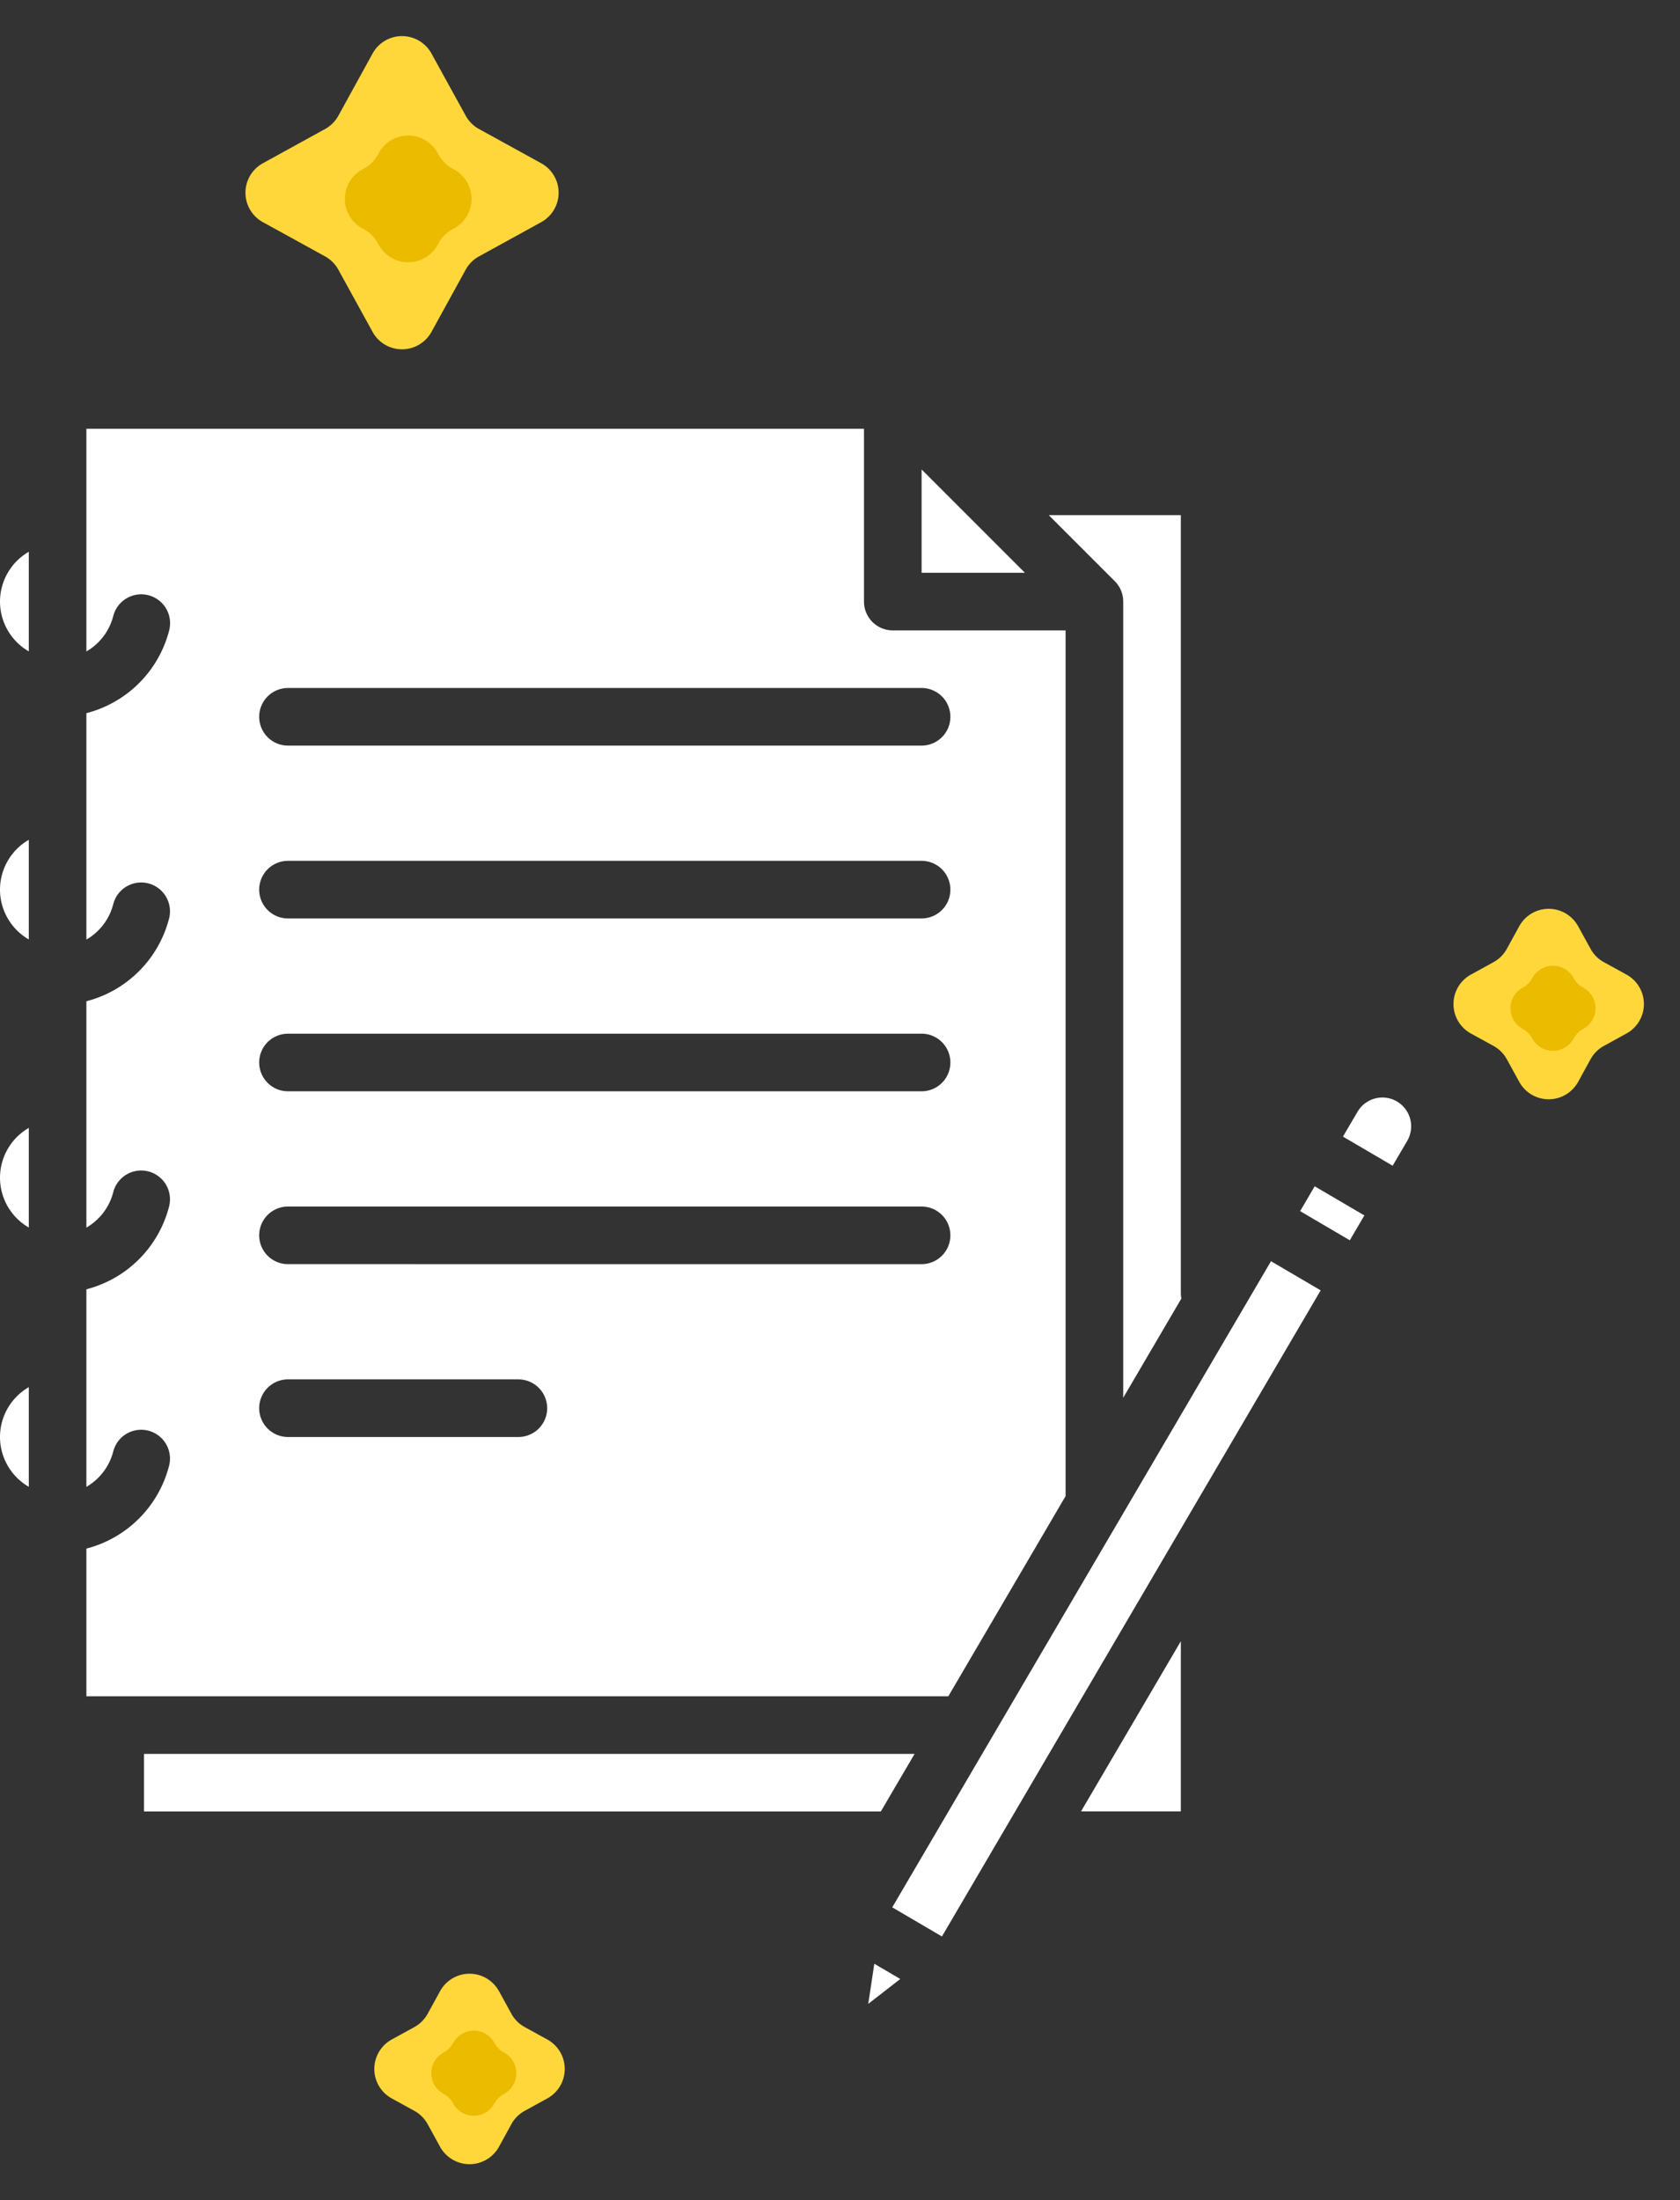 <svg xmlns="http://www.w3.org/2000/svg" width="50" height="65.469" viewBox="0 0 50 65.469">
  <rect x="0" y="0" width="50" height="65.469" fill="#333333" stroke="none"/>
  <g id="solid" transform="translate(-554 -2993.243)">
    <g id="solid-2" data-name="solid" transform="translate(498 2974)">
      <path id="Path_29136" data-name="Path 29136" d="M56,147.647a1.714,1.714,0,0,0,.857,1.482v-2.965A1.714,1.714,0,0,0,56,147.647Z" transform="translate(0 -101.933)" fill="#fff"/>
      <path id="Path_29137" data-name="Path 29137" d="M109.143,63.759V38H104a.857.857,0,0,1-.857-.857V32H80v6.627a1.709,1.709,0,0,0,.8-1.055A.857.857,0,0,1,82.464,38,3.426,3.426,0,0,1,80,40.463V47.2a1.709,1.709,0,0,0,.8-1.055.857.857,0,0,1,1.661.427A3.426,3.426,0,0,1,80,49.035V55.77a1.709,1.709,0,0,0,.8-1.055.857.857,0,0,1,1.661.427A3.426,3.426,0,0,1,80,57.606v5.878a1.709,1.709,0,0,0,.8-1.055.857.857,0,1,1,1.661.427A3.426,3.426,0,0,1,80,65.321v4.394h25.653ZM86,39.714h18.857a.857.857,0,0,1,0,1.714H86a.857.857,0,1,1,0-1.714Zm0,5.143h18.857a.857.857,0,0,1,0,1.714H86a.857.857,0,1,1,0-1.714ZM86,50h18.857a.857.857,0,0,1,0,1.714H86A.857.857,0,1,1,86,50Zm6.857,12H86a.857.857,0,1,1,0-1.714h6.857a.857.857,0,1,1,0,1.714Zm12-5.143H86a.857.857,0,1,1,0-1.714h18.857a.857.857,0,0,1,0,1.714Z" transform="translate(-21.429)" fill="#fff"/>
      <path id="Path_29138" data-name="Path 29138" d="M56,227.647a1.714,1.714,0,0,0,.857,1.482v-2.965A1.714,1.714,0,0,0,56,227.647Z" transform="translate(0 -173.361)" fill="#fff"/>
      <path id="Path_29139" data-name="Path 29139" d="M349.28,57.966a.855.855,0,0,1,.25.605V82.262l1.731-2.953a.86.86,0,0,1-.016-.166V56h-3.931l1.965,1.965Z" transform="translate(-260.101 -21.429)" fill="#fff"/>
      <path id="Path_29140" data-name="Path 29140" d="M312,43.314v3.074h3.074Z" transform="translate(-228.571 -10.102)" fill="#fff"/>
      <path id="Path_29141" data-name="Path 29141" d="M56,299.647a1.714,1.714,0,0,0,.857,1.482v-2.965A1.714,1.714,0,0,0,56,299.647Z" transform="translate(0 -237.647)" fill="#fff"/>
      <path id="Path_29142" data-name="Path 29142" d="M56,67.647a1.714,1.714,0,0,0,.857,1.482V66.165A1.714,1.714,0,0,0,56,67.647Z" transform="translate(0 -30.504)" fill="#fff"/>
      <path id="Path_29143" data-name="Path 29143" d="M297.182,459.47l.953-.74-.773-.453Z" transform="translate(-215.341 -380.603)" fill="#fff"/>
      <path id="Path_29144" data-name="Path 29144" d="M0,0H22.286V1.714H0Z" transform="translate(82.555 75.995) rotate(-59.616)" fill="#fff"/>
      <path id="Path_29145" data-name="Path 29145" d="M430.656,217.838a.857.857,0,0,0-1.173.306l-.434.739,1.479.867.433-.739A.858.858,0,0,0,430.656,217.838Z" transform="translate(-333.08 -165.821)" fill="#fff"/>
      <path id="Path_29146" data-name="Path 29146" d="M0,0H.857V1.714H0Z" transform="translate(94.694 55.28) rotate(-59.616)" fill="#fff"/>
      <path id="Path_29147" data-name="Path 29147" d="M118.934,400H96v1.714h21.929Z" transform="translate(-35.714 -328.571)" fill="#fff"/>
      <path id="Path_29148" data-name="Path 29148" d="M359.271,373.8v-5.064L356.3,373.8Z" transform="translate(-268.127 -300.659)" fill="#fff"/>
    </g>
    <g id="Group_7737" data-name="Group 7737" transform="translate(-8 -44)">
      <g id="Group_7734" data-name="Group 7734" transform="translate(568.231 3037.243)">
        <path id="Polygon_1" data-name="Polygon 1" d="M4.858,1.592a1,1,0,0,1,1.752,0L7.63,3.444a1,1,0,0,0,.394.394l1.853,1.02a1,1,0,0,1,0,1.752L8.023,7.63a1,1,0,0,0-.394.394L6.61,9.876a1,1,0,0,1-1.752,0L3.838,8.023a1,1,0,0,0-.394-.394L1.592,6.61a1,1,0,0,1,0-1.752l1.853-1.02a1,1,0,0,0,.394-.394Z" fill="#ffd73b"/>
        <path id="Polygon_2" data-name="Polygon 2" d="M2.083,1.592a1,1,0,0,1,1.752,0l.035.063a1,1,0,0,0,.394.394l.063.035a1,1,0,0,1,0,1.752l-.063.035a1,1,0,0,0-.394.394l-.035.063a1,1,0,0,1-1.752,0l-.035-.063a1,1,0,0,0-.394-.394l-.063-.035a1,1,0,0,1,0-1.752l.063-.035a1,1,0,0,0,.394-.394Z" transform="translate(2.959 2.959)" fill="#ebbb00"/>
      </g>
      <g id="Group_7735" data-name="Group 7735" transform="translate(572.067 3094.896)">
        <path id="Polygon_1-2" data-name="Polygon 1" d="M3.031,1.592a1,1,0,0,1,1.752,0l.371.675a1,1,0,0,0,.394.394l.675.371a1,1,0,0,1,0,1.752l-.675.371a1,1,0,0,0-.394.394l-.371.675a1,1,0,0,1-1.752,0L2.66,5.549a1,1,0,0,0-.394-.394l-.675-.371a1,1,0,0,1,0-1.752l.675-.371a1,1,0,0,0,.394-.394Z" fill="#ffd73b"/>
        <path id="Polygon_2-2" data-name="Polygon 2" d="M1.4,1.122a.7.7,0,0,1,1.235,0h0a.7.7,0,0,0,.278.278h0a.7.7,0,0,1,0,1.235h0a.7.7,0,0,0-.278.278h0a.7.7,0,0,1-1.235,0h0a.7.7,0,0,0-.278-.278h0a.7.7,0,0,1,0-1.235h0A.7.7,0,0,0,1.4,1.122Z" transform="translate(2.017 2.017)" fill="#ebbb00"/>
      </g>
      <g id="Group_7736" data-name="Group 7736" transform="translate(604.185 3063.21)">
        <path id="Polygon_1-3" data-name="Polygon 1" d="M3.031,1.592a1,1,0,0,1,1.752,0l.371.675a1,1,0,0,0,.394.394l.675.371a1,1,0,0,1,0,1.752l-.675.371a1,1,0,0,0-.394.394l-.371.675a1,1,0,0,1-1.752,0L2.66,5.549a1,1,0,0,0-.394-.394l-.675-.371a1,1,0,0,1,0-1.752l.675-.371a1,1,0,0,0,.394-.394Z" fill="#ffd73b"/>
        <path id="Polygon_2-3" data-name="Polygon 2" d="M1.4,1.122a.7.7,0,0,1,1.235,0h0a.7.7,0,0,0,.278.278h0a.7.7,0,0,1,0,1.235h0a.7.7,0,0,0-.278.278h0a.7.7,0,0,1-1.235,0h0a.7.7,0,0,0-.278-.278h0a.7.7,0,0,1,0-1.235h0A.7.7,0,0,0,1.4,1.122Z" transform="translate(2.017 2.017)" fill="#ebbb00"/>
      </g>
    </g>
  </g>
</svg>
